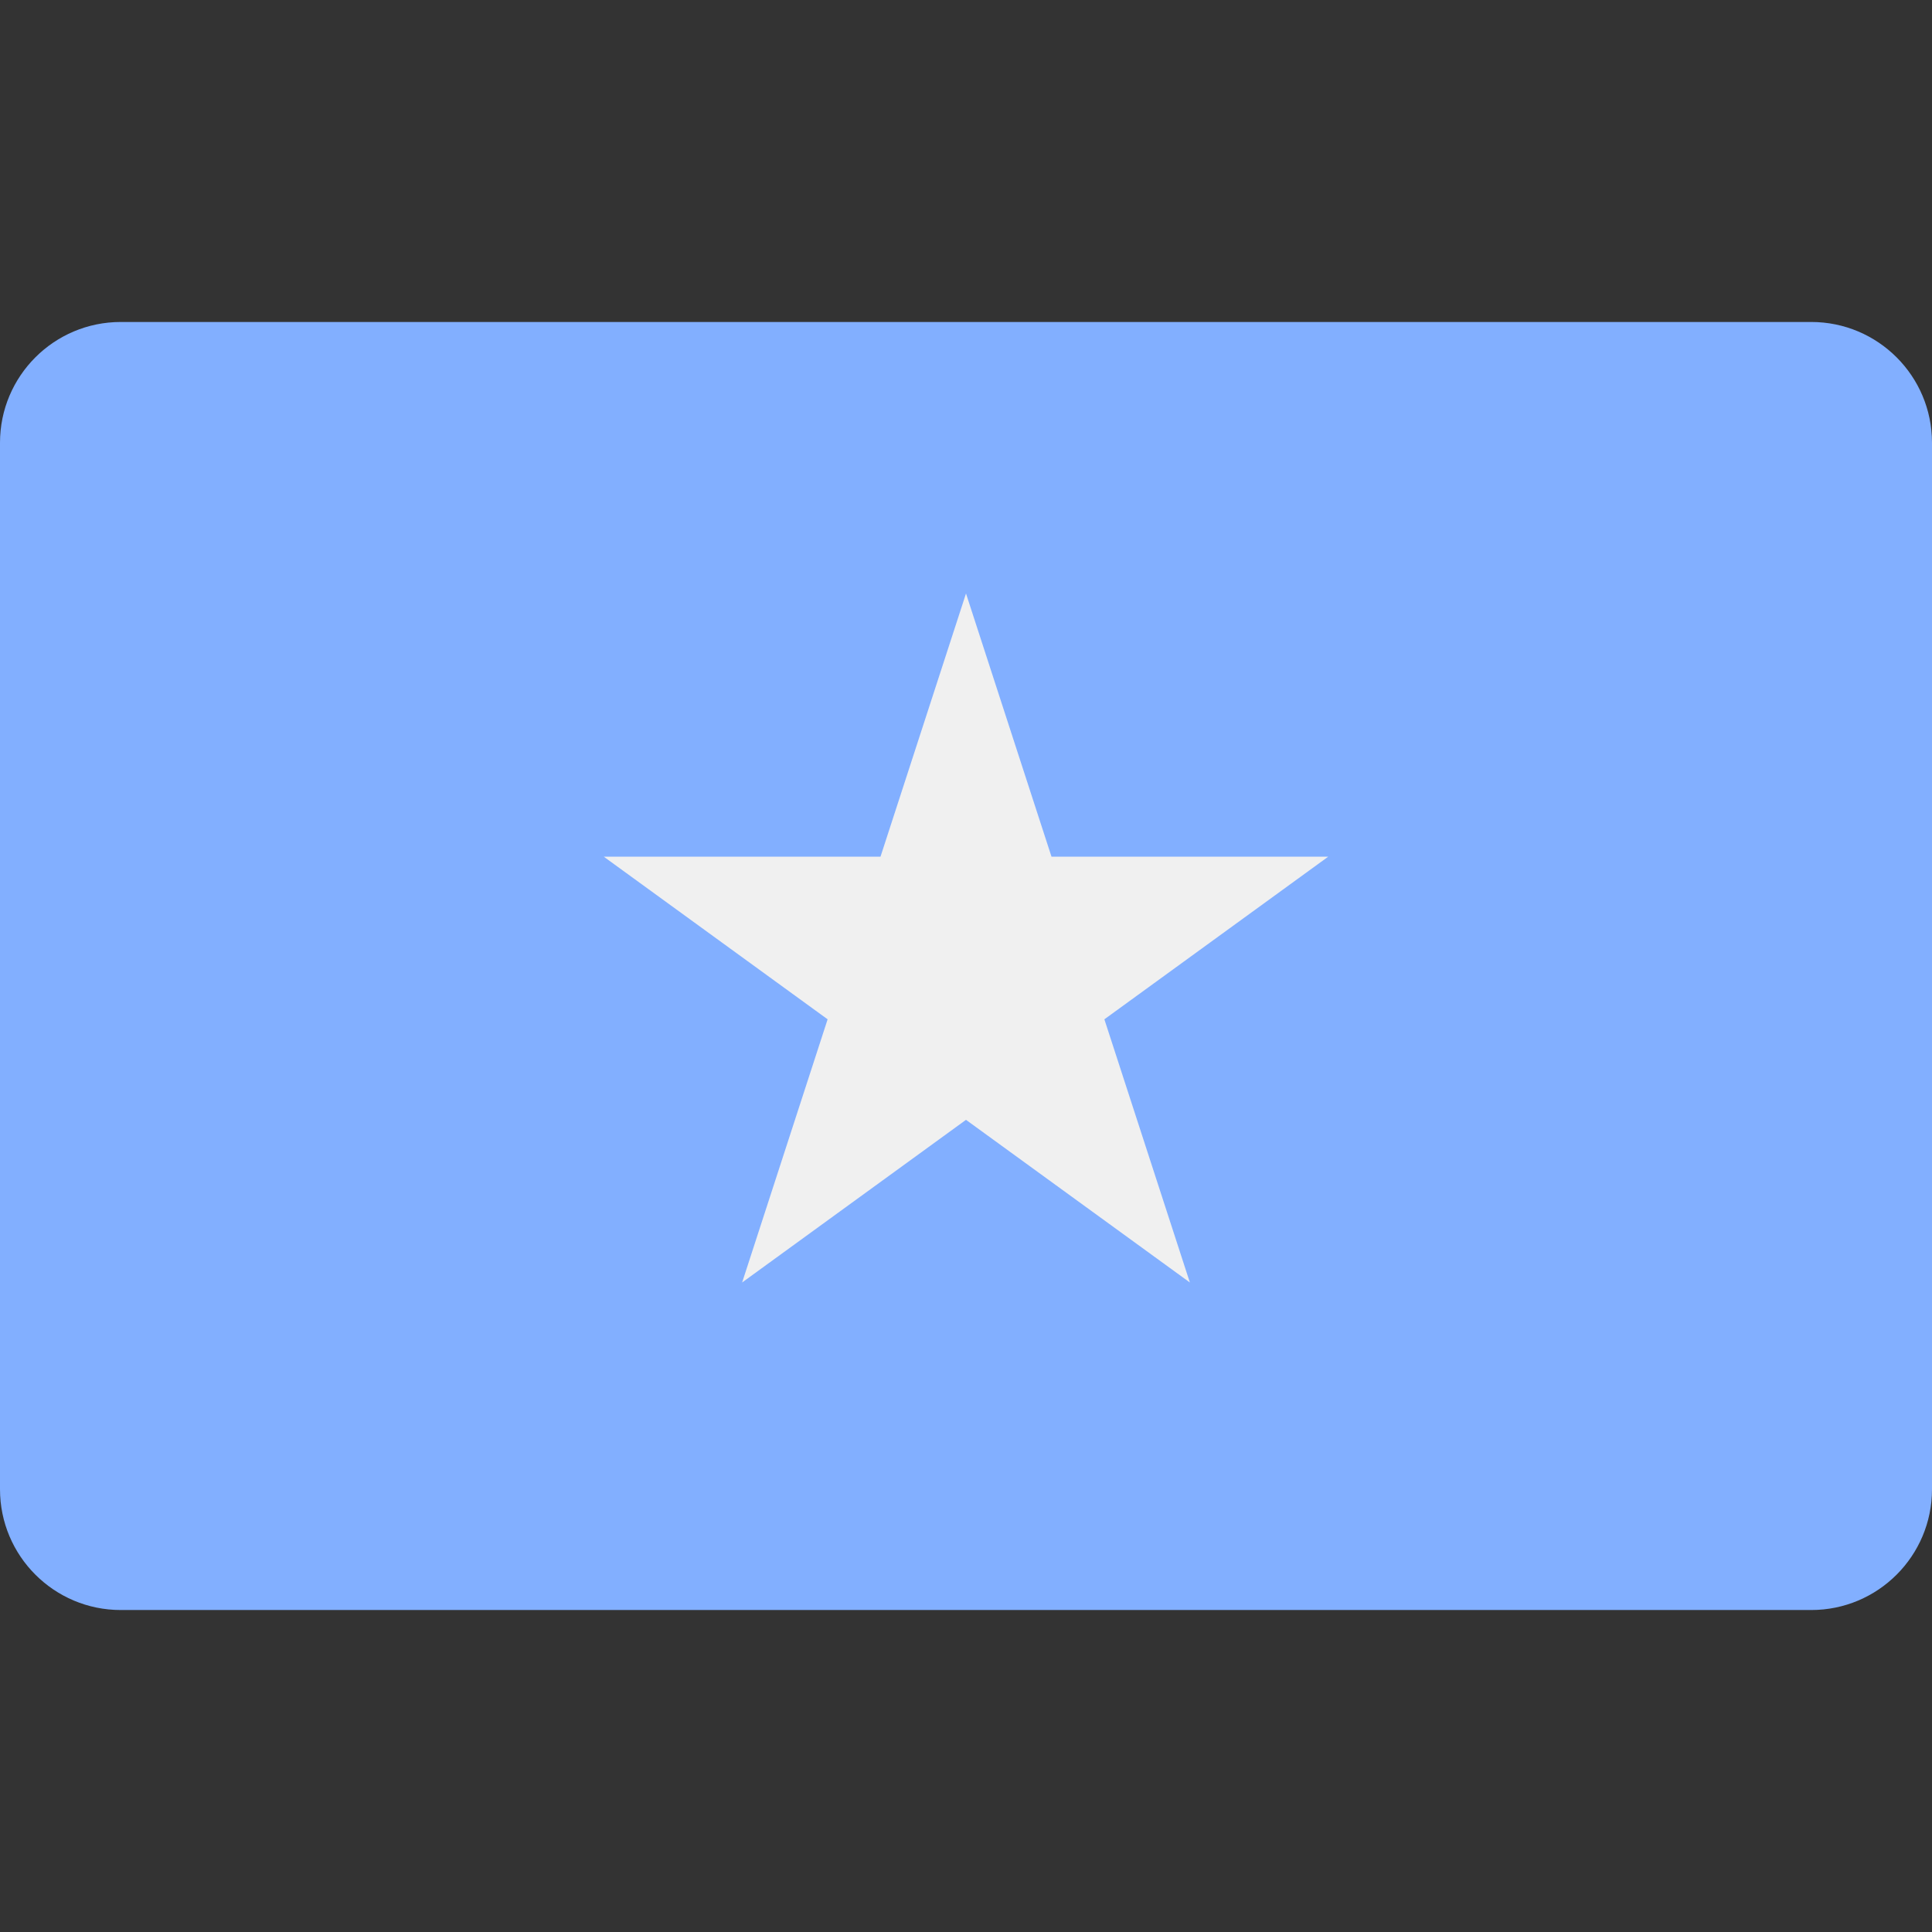 <svg width="32" height="32" viewBox="0 0 32 32" fill="none" xmlns="http://www.w3.org/2000/svg">
<rect x="0" y="0" width="32" height="32" fill="#333333" stroke="none"/>
<path d="M30 5.333H2C0.895 5.333 0 6.229 0 7.333V24.667C0 25.771 0.895 26.667 2 26.667H30C31.105 26.667 32 25.771 32 24.667V7.333C32 6.229 31.105 5.333 30 5.333Z" fill="#82AFFF"/>
<path d="M16 9.83L17.416 14.189H22L18.292 16.883L19.708 21.242L16 18.548L12.292 21.242L13.708 16.883L10 14.189H14.584L16 9.83Z" fill="#F0F0F0"/>
</svg>
